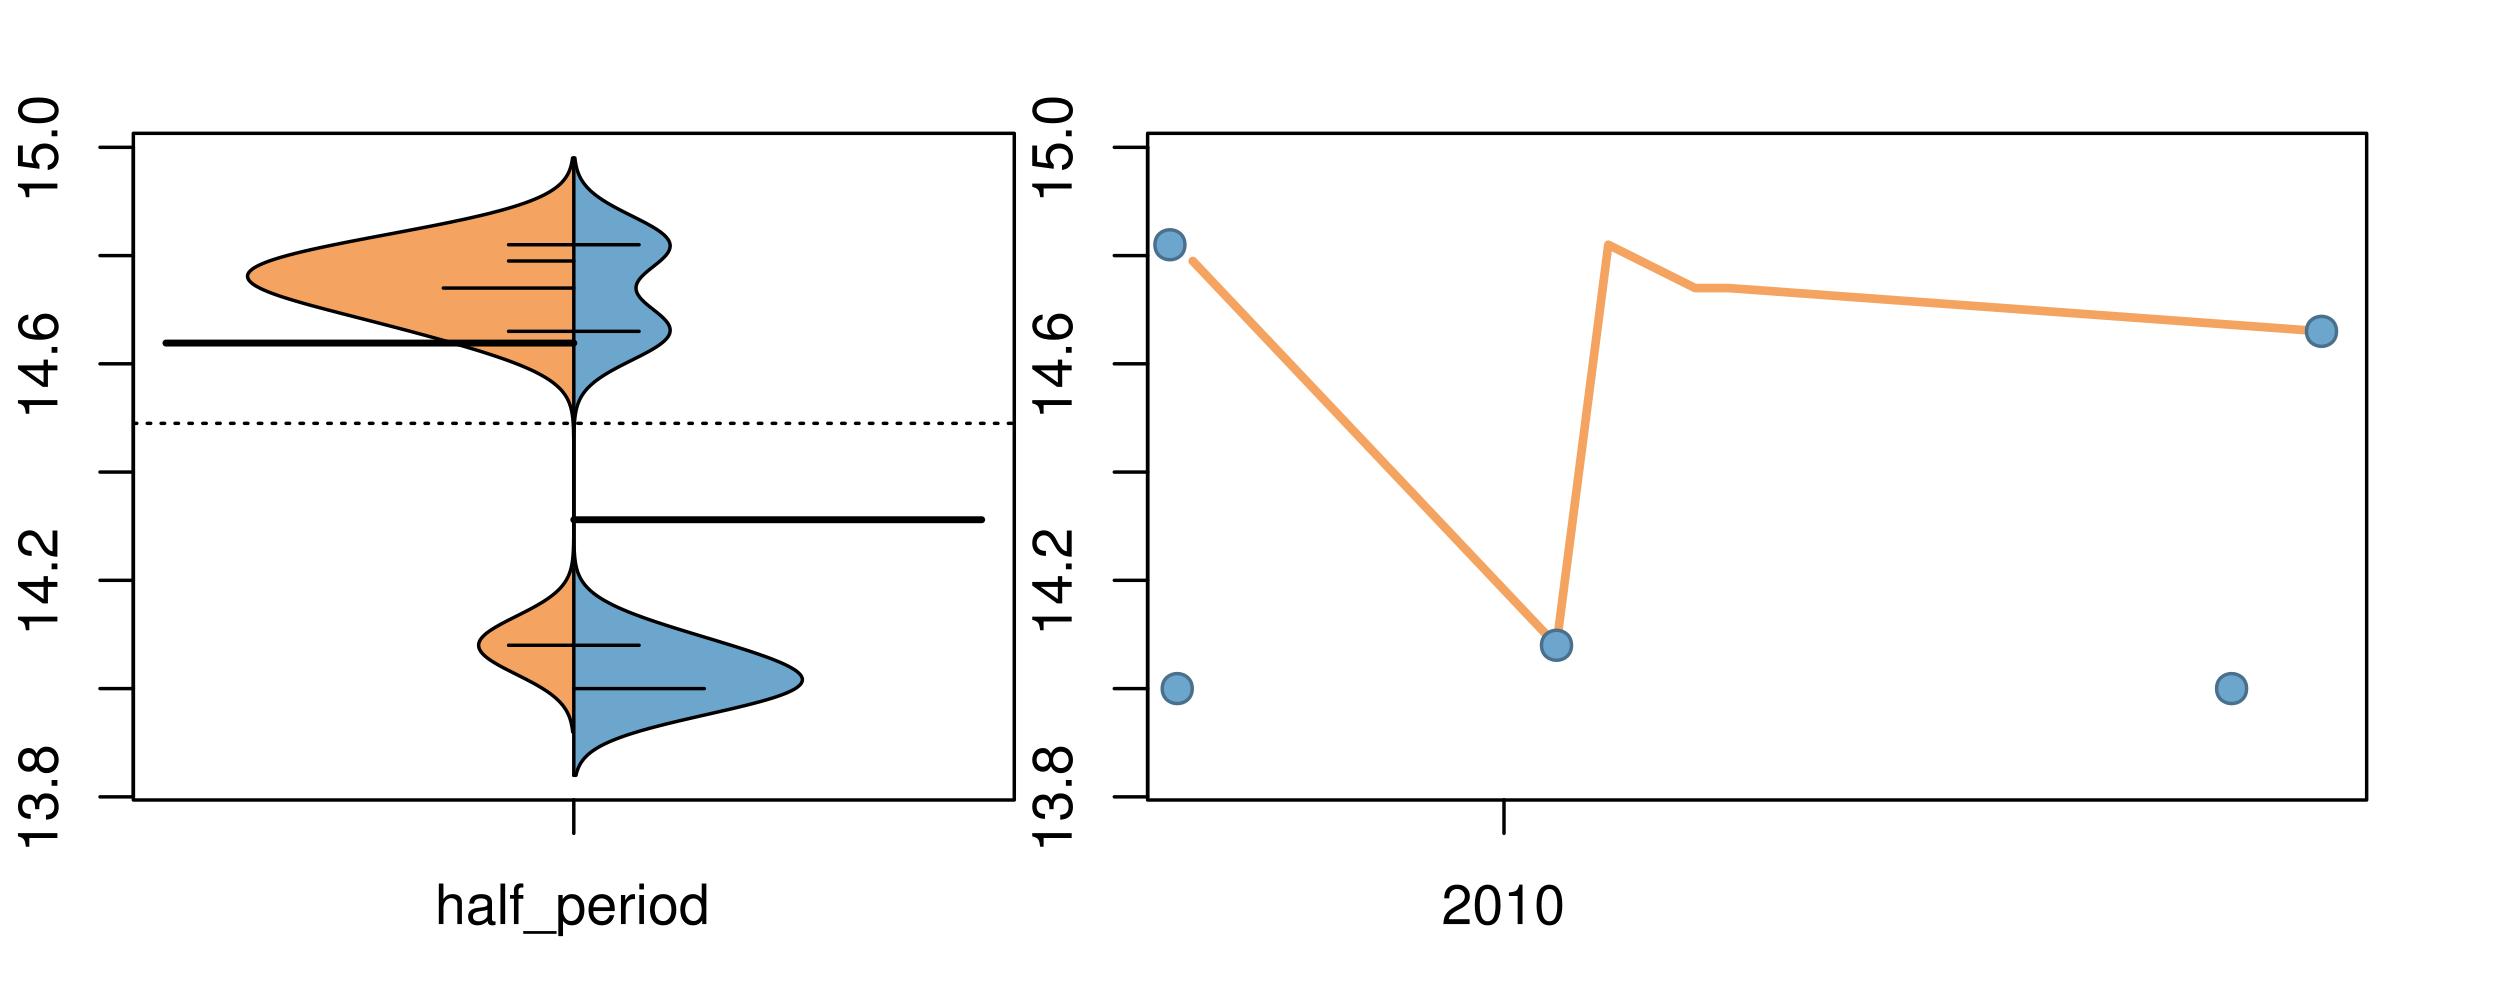 <?xml version="1.0" encoding="UTF-8"?>
<svg xmlns="http://www.w3.org/2000/svg" xmlns:xlink="http://www.w3.org/1999/xlink" width="540pt" height="216pt" viewBox="0 0 540 216" version="1.1">
<defs>
<g>
<symbol overflow="visible" id="glyph0-0">
<path style="stroke:none;" d="M -6.062 -3.109 L 0 -3.109 L 0 -4.156 L -8.516 -4.156 L -8.516 -3.469 C -7.203 -3.094 -7.016 -2.859 -6.812 -1.219 L -6.062 -1.219 Z M -6.062 -3.109 "/>
</symbol>
<symbol overflow="visible" id="glyph0-1">
<path style="stroke:none;" d="M -3.906 -2.656 L -3.906 -3.234 C -3.906 -4.391 -3.391 -4.984 -2.359 -4.984 C -1.297 -4.984 -0.656 -4.328 -0.656 -3.234 C -0.656 -2.078 -1.234 -1.516 -2.469 -1.438 L -2.469 -0.391 C -1.781 -0.438 -1.344 -0.547 -0.953 -0.75 C -0.141 -1.188 0.281 -2.031 0.281 -3.188 C 0.281 -4.938 -0.766 -6.078 -2.375 -6.078 C -3.453 -6.078 -4.062 -5.656 -4.406 -4.625 C -4.719 -5.422 -5.312 -5.812 -6.172 -5.812 C -7.625 -5.812 -8.516 -4.844 -8.516 -3.234 C -8.516 -1.516 -7.578 -0.594 -5.766 -0.562 L -5.766 -1.625 C -6.281 -1.625 -6.562 -1.688 -6.828 -1.812 C -7.297 -2.047 -7.578 -2.578 -7.578 -3.234 C -7.578 -4.172 -7.031 -4.734 -6.125 -4.734 C -5.531 -4.734 -5.172 -4.531 -4.984 -4.062 C -4.859 -3.766 -4.812 -3.391 -4.797 -2.656 Z M -3.906 -2.656 "/>
</symbol>
<symbol overflow="visible" id="glyph0-2">
<path style="stroke:none;" d="M -1.25 -2.297 L -1.25 -1.047 L 0 -1.047 L 0 -2.297 Z M -1.25 -2.297 "/>
</symbol>
<symbol overflow="visible" id="glyph0-3">
<path style="stroke:none;" d="M -4.469 -4.688 C -5 -5.562 -5.438 -5.859 -6.234 -5.859 C -7.578 -5.859 -8.516 -4.812 -8.516 -3.297 C -8.516 -1.797 -7.578 -0.75 -6.234 -0.75 C -5.453 -0.75 -5.016 -1.031 -4.469 -1.891 C -4.016 -0.922 -3.297 -0.438 -2.359 -0.438 C -0.797 -0.438 0.281 -1.625 0.281 -3.297 C 0.281 -4.984 -0.797 -6.156 -2.359 -6.156 C -3.297 -6.156 -4.016 -5.672 -4.469 -4.688 Z M -7.578 -3.297 C -7.578 -4.203 -7.047 -4.781 -6.219 -4.781 C -5.422 -4.781 -4.891 -4.188 -4.891 -3.297 C -4.891 -2.406 -5.422 -1.828 -6.234 -1.828 C -7.047 -1.828 -7.578 -2.406 -7.578 -3.297 Z M -4.016 -3.297 C -4.016 -4.359 -3.344 -5.078 -2.344 -5.078 C -1.328 -5.078 -0.656 -4.359 -0.656 -3.281 C -0.656 -2.25 -1.344 -1.531 -2.344 -1.531 C -3.344 -1.531 -4.016 -2.25 -4.016 -3.297 Z M -4.016 -3.297 "/>
</symbol>
<symbol overflow="visible" id="glyph0-4">
<path style="stroke:none;" d="M -2.047 -3.922 L 0 -3.922 L 0 -4.984 L -2.047 -4.984 L -2.047 -6.234 L -2.984 -6.234 L -2.984 -4.984 L -8.516 -4.984 L -8.516 -4.203 L -3.156 -0.344 L -2.047 -0.344 Z M -2.984 -3.922 L -2.984 -1.266 L -6.703 -3.922 Z M -2.984 -3.922 "/>
</symbol>
<symbol overflow="visible" id="glyph0-5">
<path style="stroke:none;" d="M -1.047 -6.078 L -1.047 -1.594 C -1.734 -1.703 -2.188 -2.094 -2.797 -3.125 L -3.438 -4.328 C -4.094 -5.516 -4.969 -6.125 -6.016 -6.125 C -6.719 -6.125 -7.375 -5.844 -7.844 -5.344 C -8.297 -4.844 -8.516 -4.219 -8.516 -3.406 C -8.516 -2.328 -8.125 -1.531 -7.406 -1.062 C -6.953 -0.75 -6.422 -0.625 -5.562 -0.594 L -5.562 -1.656 C -6.125 -1.688 -6.484 -1.766 -6.75 -1.906 C -7.266 -2.188 -7.578 -2.734 -7.578 -3.375 C -7.578 -4.328 -6.906 -5.047 -5.984 -5.047 C -5.312 -5.047 -4.734 -4.656 -4.312 -3.906 L -3.688 -2.797 C -2.672 -1.016 -1.875 -0.5 0 -0.406 L 0 -6.078 Z M -1.047 -6.078 "/>
</symbol>
<symbol overflow="visible" id="glyph0-6">
<path style="stroke:none;" d="M -6.281 -5.969 C -7.688 -5.766 -8.516 -4.859 -8.516 -3.562 C -8.516 -2.625 -8.047 -1.781 -7.297 -1.281 C -6.469 -0.75 -5.422 -0.516 -3.875 -0.516 C -2.453 -0.516 -1.531 -0.734 -0.781 -1.234 C -0.094 -1.688 0.281 -2.438 0.281 -3.375 C 0.281 -4.984 -0.922 -6.156 -2.594 -6.156 C -4.172 -6.156 -5.297 -5.078 -5.297 -3.547 C -5.297 -2.719 -4.969 -2.047 -4.344 -1.594 C -6.422 -1.609 -7.578 -2.281 -7.578 -3.484 C -7.578 -4.234 -7.109 -4.75 -6.281 -4.922 Z M -4.359 -3.422 C -4.359 -4.438 -3.641 -5.078 -2.516 -5.078 C -1.438 -5.078 -0.656 -4.359 -0.656 -3.391 C -0.656 -2.406 -1.469 -1.656 -2.562 -1.656 C -3.625 -1.656 -4.359 -2.375 -4.359 -3.422 Z M -4.359 -3.422 "/>
</symbol>
<symbol overflow="visible" id="glyph0-7">
<path style="stroke:none;" d="M -8.516 -5.719 L -8.516 -1.312 L -3.875 -0.688 L -3.875 -1.656 C -4.469 -2.141 -4.672 -2.562 -4.672 -3.219 C -4.672 -4.359 -3.891 -5.078 -2.625 -5.078 C -1.406 -5.078 -0.656 -4.375 -0.656 -3.219 C -0.656 -2.297 -1.125 -1.734 -2.094 -1.469 L -2.094 -0.422 C -1.391 -0.562 -1.062 -0.688 -0.75 -0.938 C -0.094 -1.422 0.281 -2.281 0.281 -3.234 C 0.281 -4.953 -0.969 -6.156 -2.766 -6.156 C -4.453 -6.156 -5.609 -5.047 -5.609 -3.406 C -5.609 -2.812 -5.453 -2.328 -5.094 -1.844 L -7.469 -2.172 L -7.469 -5.719 Z M -8.516 -5.719 "/>
</symbol>
<symbol overflow="visible" id="glyph0-8">
<path style="stroke:none;" d="M -8.516 -3.297 C -8.516 -2.516 -8.156 -1.781 -7.578 -1.344 C -6.828 -0.797 -5.688 -0.516 -4.109 -0.516 C -1.25 -0.516 0.281 -1.469 0.281 -3.297 C 0.281 -5.094 -1.25 -6.078 -4.047 -6.078 C -5.703 -6.078 -6.797 -5.812 -7.578 -5.25 C -8.172 -4.812 -8.516 -4.109 -8.516 -3.297 Z M -7.578 -3.297 C -7.578 -4.438 -6.422 -5 -4.141 -5 C -1.734 -5 -0.594 -4.453 -0.594 -3.281 C -0.594 -2.156 -1.781 -1.594 -4.109 -1.594 C -6.438 -1.594 -7.578 -2.156 -7.578 -3.297 Z M -7.578 -3.297 "/>
</symbol>
<symbol overflow="visible" id="glyph0-9">
<path style="stroke:none;" d="M -8.75 -5.938 L -8.75 -4.938 L -5.5 -4.938 C -6.125 -4.531 -6.469 -3.859 -6.469 -3.016 C -6.469 -1.375 -5.156 -0.312 -3.156 -0.312 C -1.031 -0.312 0.281 -1.359 0.281 -3.047 C 0.281 -3.906 -0.047 -4.516 -0.828 -5.047 L 0 -5.047 L 0 -5.938 Z M -5.531 -3.188 C -5.531 -4.266 -4.578 -4.938 -3.078 -4.938 C -1.625 -4.938 -0.656 -4.25 -0.656 -3.188 C -0.656 -2.094 -1.625 -1.359 -3.094 -1.359 C -4.562 -1.359 -5.531 -2.094 -5.531 -3.188 Z M -5.531 -3.188 "/>
</symbol>
<symbol overflow="visible" id="glyph0-10">
<path style="stroke:none;" d="M -6.281 -3.094 L -6.281 -2.047 L -7.266 -2.047 C -7.688 -2.047 -7.906 -2.297 -7.906 -2.75 C -7.906 -2.828 -7.906 -2.875 -7.891 -3.094 L -8.719 -3.094 C -8.766 -2.875 -8.781 -2.734 -8.781 -2.531 C -8.781 -1.609 -8.25 -1.062 -7.359 -1.062 L -6.281 -1.062 L -6.281 -0.219 L -5.469 -0.219 L -5.469 -1.062 L 0 -1.062 L 0 -2.047 L -5.469 -2.047 L -5.469 -3.094 Z M -6.281 -3.094 "/>
</symbol>
<symbol overflow="visible" id="glyph0-11">
<path style="stroke:none;" d="M 1.516 -6.938 L 1.516 0.266 L 2.109 0.266 L 2.109 -6.938 Z M 1.516 -6.938 "/>
</symbol>
<symbol overflow="visible" id="glyph0-12">
<path style="stroke:none;" d="M -6.469 -3.266 C -6.469 -1.5 -5.203 -0.438 -3.094 -0.438 C -0.984 -0.438 0.281 -1.484 0.281 -3.281 C 0.281 -5.047 -0.984 -6.125 -3.047 -6.125 C -5.219 -6.125 -6.469 -5.078 -6.469 -3.266 Z M -5.547 -3.281 C -5.547 -4.406 -4.625 -5.078 -3.062 -5.078 C -1.578 -5.078 -0.641 -4.375 -0.641 -3.281 C -0.641 -2.156 -1.578 -1.469 -3.094 -1.469 C -4.609 -1.469 -5.547 -2.156 -5.547 -3.281 Z M -5.547 -3.281 "/>
</symbol>
<symbol overflow="visible" id="glyph0-13">
<path style="stroke:none;" d="M -8.75 -1.828 L -8.75 -0.812 L 0 -0.812 L 0 -1.828 Z M -8.75 -1.828 "/>
</symbol>
<symbol overflow="visible" id="glyph0-14">
<path style="stroke:none;" d="M -1.938 -0.641 C -0.547 -0.844 0.281 -1.75 0.281 -3.047 C 0.281 -3.984 -0.188 -4.844 -0.938 -5.328 C -1.766 -5.875 -2.812 -6.109 -4.359 -6.109 C -5.781 -6.109 -6.703 -5.891 -7.453 -5.391 C -8.141 -4.922 -8.516 -4.172 -8.516 -3.234 C -8.516 -1.625 -7.312 -0.453 -5.641 -0.453 C -4.062 -0.453 -2.938 -1.531 -2.938 -3.078 C -2.938 -3.875 -3.234 -4.469 -3.891 -5.016 C -1.812 -5 -0.656 -4.328 -0.656 -3.125 C -0.656 -2.375 -1.125 -1.859 -1.938 -1.688 Z M -7.578 -3.234 C -7.578 -4.219 -6.766 -4.953 -5.656 -4.953 C -4.625 -4.953 -3.875 -4.219 -3.875 -3.188 C -3.875 -2.172 -4.578 -1.531 -5.719 -1.531 C -6.797 -1.531 -7.578 -2.25 -7.578 -3.234 Z M -7.578 -3.234 "/>
</symbol>
<symbol overflow="visible" id="glyph0-15">
<path style="stroke:none;" d="M 0 -3.422 L -6.281 -5.828 L -6.281 -4.703 L -1.188 -2.922 L -6.281 -1.25 L -6.281 -0.125 L 0 -2.328 Z M 0 -3.422 "/>
</symbol>
<symbol overflow="visible" id="glyph0-16">
<path style="stroke:none;" d="M -0.594 -6.422 C -0.562 -6.312 -0.562 -6.266 -0.562 -6.203 C -0.562 -5.859 -0.75 -5.656 -1.062 -5.656 L -4.75 -5.656 C -5.875 -5.656 -6.469 -4.844 -6.469 -3.297 C -6.469 -2.391 -6.203 -1.625 -5.734 -1.219 C -5.406 -0.922 -5.047 -0.797 -4.422 -0.781 L -4.422 -1.781 C -5.203 -1.875 -5.547 -2.328 -5.547 -3.266 C -5.547 -4.156 -5.203 -4.672 -4.609 -4.672 L -4.344 -4.672 C -3.922 -4.672 -3.75 -4.422 -3.641 -3.625 C -3.469 -2.203 -3.422 -1.984 -3.266 -1.609 C -2.969 -0.875 -2.406 -0.5 -1.578 -0.5 C -0.438 -0.5 0.281 -1.297 0.281 -2.562 C 0.281 -3.359 0 -4 -0.641 -4.703 C -0.016 -4.781 0.281 -5.094 0.281 -5.734 C 0.281 -5.938 0.25 -6.094 0.172 -6.422 Z M -1.984 -4.672 C -1.641 -4.672 -1.438 -4.578 -1.156 -4.266 C -0.797 -3.859 -0.594 -3.375 -0.594 -2.781 C -0.594 -2 -0.969 -1.547 -1.609 -1.547 C -2.266 -1.547 -2.609 -1.984 -2.766 -3.062 C -2.906 -4.109 -2.953 -4.328 -3.109 -4.672 Z M -1.984 -4.672 "/>
</symbol>
<symbol overflow="visible" id="glyph0-17">
<path style="stroke:none;" d="M 0 -5.781 L -6.281 -5.781 L -6.281 -4.781 L -2.719 -4.781 C -1.438 -4.781 -0.594 -4.109 -0.594 -3.078 C -0.594 -2.281 -1.078 -1.781 -1.844 -1.781 L -6.281 -1.781 L -6.281 -0.781 L -1.438 -0.781 C -0.391 -0.781 0.281 -1.562 0.281 -2.781 C 0.281 -3.703 -0.047 -4.297 -0.875 -4.891 L 0 -4.891 Z M 0 -5.781 "/>
</symbol>
<symbol overflow="visible" id="glyph0-18">
<path style="stroke:none;" d="M -2.812 -6.156 C -3.766 -6.156 -4.344 -6.078 -4.812 -5.906 C -5.844 -5.5 -6.469 -4.531 -6.469 -3.359 C -6.469 -1.609 -5.125 -0.484 -3.062 -0.484 C -1 -0.484 0.281 -1.578 0.281 -3.344 C 0.281 -4.781 -0.547 -5.766 -1.906 -6.031 L -1.906 -5.016 C -1.078 -4.734 -0.641 -4.172 -0.641 -3.375 C -0.641 -2.734 -0.938 -2.203 -1.469 -1.859 C -1.828 -1.625 -2.188 -1.531 -2.812 -1.531 Z M -3.625 -1.547 C -4.781 -1.625 -5.547 -2.344 -5.547 -3.344 C -5.547 -4.328 -4.734 -5.094 -3.703 -5.094 C -3.672 -5.094 -3.641 -5.094 -3.625 -5.078 Z M -3.625 -1.547 "/>
</symbol>
<symbol overflow="visible" id="glyph1-0">
<path style="stroke:none;" d="M 0.844 -8.75 L 0.844 0 L 1.844 0 L 1.844 -3.469 C 1.844 -4.75 2.516 -5.594 3.547 -5.594 C 3.859 -5.594 4.188 -5.484 4.422 -5.297 C 4.719 -5.094 4.844 -4.797 4.844 -4.359 L 4.844 0 L 5.828 0 L 5.828 -4.75 C 5.828 -5.812 5.078 -6.469 3.859 -6.469 C 2.969 -6.469 2.422 -6.188 1.844 -5.422 L 1.844 -8.75 Z M 0.844 -8.75 "/>
</symbol>
<symbol overflow="visible" id="glyph1-1">
<path style="stroke:none;" d="M 6.422 -0.594 C 6.312 -0.562 6.266 -0.562 6.203 -0.562 C 5.859 -0.562 5.656 -0.75 5.656 -1.062 L 5.656 -4.75 C 5.656 -5.875 4.844 -6.469 3.297 -6.469 C 2.391 -6.469 1.625 -6.203 1.219 -5.734 C 0.922 -5.406 0.797 -5.047 0.781 -4.422 L 1.781 -4.422 C 1.875 -5.203 2.328 -5.547 3.266 -5.547 C 4.156 -5.547 4.672 -5.203 4.672 -4.609 L 4.672 -4.344 C 4.672 -3.922 4.422 -3.75 3.625 -3.641 C 2.203 -3.469 1.984 -3.422 1.609 -3.266 C 0.875 -2.969 0.5 -2.406 0.5 -1.578 C 0.5 -0.438 1.297 0.281 2.562 0.281 C 3.359 0.281 4 0 4.703 -0.641 C 4.781 -0.016 5.094 0.281 5.734 0.281 C 5.938 0.281 6.094 0.25 6.422 0.172 Z M 4.672 -1.984 C 4.672 -1.641 4.578 -1.438 4.266 -1.156 C 3.859 -0.797 3.375 -0.594 2.781 -0.594 C 2 -0.594 1.547 -0.969 1.547 -1.609 C 1.547 -2.266 1.984 -2.609 3.062 -2.766 C 4.109 -2.906 4.328 -2.953 4.672 -3.109 Z M 4.672 -1.984 "/>
</symbol>
<symbol overflow="visible" id="glyph1-2">
<path style="stroke:none;" d="M 1.828 -8.75 L 0.812 -8.75 L 0.812 0 L 1.828 0 Z M 1.828 -8.75 "/>
</symbol>
<symbol overflow="visible" id="glyph1-3">
<path style="stroke:none;" d="M 3.094 -6.281 L 2.047 -6.281 L 2.047 -7.266 C 2.047 -7.688 2.297 -7.906 2.75 -7.906 C 2.828 -7.906 2.875 -7.906 3.094 -7.891 L 3.094 -8.719 C 2.875 -8.766 2.734 -8.781 2.531 -8.781 C 1.609 -8.781 1.062 -8.25 1.062 -7.359 L 1.062 -6.281 L 0.219 -6.281 L 0.219 -5.469 L 1.062 -5.469 L 1.062 0 L 2.047 0 L 2.047 -5.469 L 3.094 -5.469 Z M 3.094 -6.281 "/>
</symbol>
<symbol overflow="visible" id="glyph1-4">
<path style="stroke:none;" d="M 6.938 1.516 L -0.266 1.516 L -0.266 2.109 L 6.938 2.109 Z M 6.938 1.516 "/>
</symbol>
<symbol overflow="visible" id="glyph1-5">
<path style="stroke:none;" d="M 0.641 2.609 L 1.656 2.609 L 1.656 -0.656 C 2.188 -0.016 2.766 0.281 3.594 0.281 C 5.203 0.281 6.281 -1.031 6.281 -3.031 C 6.281 -5.141 5.25 -6.469 3.578 -6.469 C 2.719 -6.469 2.047 -6.078 1.578 -5.344 L 1.578 -6.281 L 0.641 -6.281 Z M 3.406 -5.531 C 4.516 -5.531 5.234 -4.562 5.234 -3.062 C 5.234 -1.625 4.5 -0.656 3.406 -0.656 C 2.359 -0.656 1.656 -1.625 1.656 -3.094 C 1.656 -4.578 2.359 -5.531 3.406 -5.531 Z M 3.406 -5.531 "/>
</symbol>
<symbol overflow="visible" id="glyph1-6">
<path style="stroke:none;" d="M 6.156 -2.812 C 6.156 -3.766 6.078 -4.344 5.906 -4.812 C 5.5 -5.844 4.531 -6.469 3.359 -6.469 C 1.609 -6.469 0.484 -5.125 0.484 -3.062 C 0.484 -1 1.578 0.281 3.344 0.281 C 4.781 0.281 5.766 -0.547 6.031 -1.906 L 5.016 -1.906 C 4.734 -1.078 4.172 -0.641 3.375 -0.641 C 2.734 -0.641 2.203 -0.938 1.859 -1.469 C 1.625 -1.828 1.531 -2.188 1.531 -2.812 Z M 1.547 -3.625 C 1.625 -4.781 2.344 -5.547 3.344 -5.547 C 4.328 -5.547 5.094 -4.734 5.094 -3.703 C 5.094 -3.672 5.094 -3.641 5.078 -3.625 Z M 1.547 -3.625 "/>
</symbol>
<symbol overflow="visible" id="glyph1-7">
<path style="stroke:none;" d="M 0.828 -6.281 L 0.828 0 L 1.844 0 L 1.844 -3.266 C 1.844 -4.156 2.062 -4.75 2.547 -5.094 C 2.859 -5.328 3.156 -5.406 3.859 -5.406 L 3.859 -6.438 C 3.688 -6.453 3.594 -6.469 3.469 -6.469 C 2.812 -6.469 2.328 -6.078 1.75 -5.141 L 1.75 -6.281 Z M 0.828 -6.281 "/>
</symbol>
<symbol overflow="visible" id="glyph1-8">
<path style="stroke:none;" d="M 1.797 -6.281 L 0.797 -6.281 L 0.797 0 L 1.797 0 Z M 1.797 -8.75 L 0.797 -8.75 L 0.797 -7.484 L 1.797 -7.484 Z M 1.797 -8.75 "/>
</symbol>
<symbol overflow="visible" id="glyph1-9">
<path style="stroke:none;" d="M 3.266 -6.469 C 1.5 -6.469 0.438 -5.203 0.438 -3.094 C 0.438 -0.984 1.484 0.281 3.281 0.281 C 5.047 0.281 6.125 -0.984 6.125 -3.047 C 6.125 -5.219 5.078 -6.469 3.266 -6.469 Z M 3.281 -5.547 C 4.406 -5.547 5.078 -4.625 5.078 -3.062 C 5.078 -1.578 4.375 -0.641 3.281 -0.641 C 2.156 -0.641 1.469 -1.578 1.469 -3.094 C 1.469 -4.609 2.156 -5.547 3.281 -5.547 Z M 3.281 -5.547 "/>
</symbol>
<symbol overflow="visible" id="glyph1-10">
<path style="stroke:none;" d="M 5.938 -8.75 L 4.938 -8.75 L 4.938 -5.5 C 4.531 -6.125 3.859 -6.469 3.016 -6.469 C 1.375 -6.469 0.312 -5.156 0.312 -3.156 C 0.312 -1.031 1.359 0.281 3.047 0.281 C 3.906 0.281 4.516 -0.047 5.047 -0.828 L 5.047 0 L 5.938 0 Z M 3.188 -5.531 C 4.266 -5.531 4.938 -4.578 4.938 -3.078 C 4.938 -1.625 4.25 -0.656 3.188 -0.656 C 2.094 -0.656 1.359 -1.625 1.359 -3.094 C 1.359 -4.562 2.094 -5.531 3.188 -5.531 Z M 3.188 -5.531 "/>
</symbol>
<symbol overflow="visible" id="glyph1-11">
<path style="stroke:none;" d="M 6.078 -1.047 L 1.594 -1.047 C 1.703 -1.734 2.094 -2.188 3.125 -2.797 L 4.328 -3.438 C 5.516 -4.094 6.125 -4.969 6.125 -6.016 C 6.125 -6.719 5.844 -7.375 5.344 -7.844 C 4.844 -8.297 4.219 -8.516 3.406 -8.516 C 2.328 -8.516 1.531 -8.125 1.062 -7.406 C 0.75 -6.953 0.625 -6.422 0.594 -5.562 L 1.656 -5.562 C 1.688 -6.125 1.766 -6.484 1.906 -6.75 C 2.188 -7.266 2.734 -7.578 3.375 -7.578 C 4.328 -7.578 5.047 -6.906 5.047 -5.984 C 5.047 -5.312 4.656 -4.734 3.906 -4.312 L 2.797 -3.688 C 1.016 -2.672 0.5 -1.875 0.406 0 L 6.078 0 Z M 6.078 -1.047 "/>
</symbol>
<symbol overflow="visible" id="glyph1-12">
<path style="stroke:none;" d="M 3.297 -8.516 C 2.516 -8.516 1.781 -8.156 1.344 -7.578 C 0.797 -6.828 0.516 -5.688 0.516 -4.109 C 0.516 -1.25 1.469 0.281 3.297 0.281 C 5.094 0.281 6.078 -1.25 6.078 -4.047 C 6.078 -5.703 5.812 -6.797 5.25 -7.578 C 4.812 -8.172 4.109 -8.516 3.297 -8.516 Z M 3.297 -7.578 C 4.438 -7.578 5 -6.422 5 -4.141 C 5 -1.734 4.453 -0.594 3.281 -0.594 C 2.156 -0.594 1.594 -1.781 1.594 -4.109 C 1.594 -6.438 2.156 -7.578 3.297 -7.578 Z M 3.297 -7.578 "/>
</symbol>
<symbol overflow="visible" id="glyph1-13">
<path style="stroke:none;" d="M 3.109 -6.062 L 3.109 0 L 4.156 0 L 4.156 -8.516 L 3.469 -8.516 C 3.094 -7.203 2.859 -7.016 1.219 -6.812 L 1.219 -6.062 Z M 3.109 -6.062 "/>
</symbol>
</g>
<clipPath id="clip1">
  <path d="M 28.801 28.801 L 220.086 28.801 L 220.086 173.801 L 28.801 173.801 Z M 28.801 28.801 "/>
</clipPath>
<clipPath id="clip2">
  <path d="M 247.887 28.801 L 512.199 28.801 L 512.199 173.801 L 247.887 173.801 Z M 247.887 28.801 "/>
</clipPath>
<clipPath id="clip3">
  <path d="M 233.484 14.398 L 526.598 14.398 L 526.598 188.199 L 233.484 188.199 Z M 233.484 14.398 "/>
</clipPath>
<clipPath id="clip4">
  <path d="M 247.887 28.801 L 512.199 28.801 L 512.199 173.801 L 247.887 173.801 Z M 247.887 28.801 "/>
</clipPath>
</defs>
<g id="surface166">
<path style="fill:none;stroke-width:0.75;stroke-linecap:round;stroke-linejoin:round;stroke:rgb(0%,0%,0%);stroke-opacity:1;stroke-miterlimit:10;" d="M 28.801 172.801 L 219.086 172.801 L 219.086 28.801 L 28.801 28.801 L 28.801 172.801 "/>
<path style="fill:none;stroke-width:0.75;stroke-linecap:round;stroke-linejoin:round;stroke:rgb(0%,0%,0%);stroke-opacity:1;stroke-miterlimit:10;" d="M 28.801 172.117 L 28.801 31.82 "/>
<path style="fill:none;stroke-width:0.75;stroke-linecap:round;stroke-linejoin:round;stroke:rgb(0%,0%,0%);stroke-opacity:1;stroke-miterlimit:10;" d="M 28.801 172.117 L 21.602 172.117 "/>
<path style="fill:none;stroke-width:0.75;stroke-linecap:round;stroke-linejoin:round;stroke:rgb(0%,0%,0%);stroke-opacity:1;stroke-miterlimit:10;" d="M 28.801 148.734 L 21.602 148.734 "/>
<path style="fill:none;stroke-width:0.75;stroke-linecap:round;stroke-linejoin:round;stroke:rgb(0%,0%,0%);stroke-opacity:1;stroke-miterlimit:10;" d="M 28.801 125.352 L 21.602 125.352 "/>
<path style="fill:none;stroke-width:0.75;stroke-linecap:round;stroke-linejoin:round;stroke:rgb(0%,0%,0%);stroke-opacity:1;stroke-miterlimit:10;" d="M 28.801 101.969 L 21.602 101.969 "/>
<path style="fill:none;stroke-width:0.75;stroke-linecap:round;stroke-linejoin:round;stroke:rgb(0%,0%,0%);stroke-opacity:1;stroke-miterlimit:10;" d="M 28.801 78.586 L 21.602 78.586 "/>
<path style="fill:none;stroke-width:0.75;stroke-linecap:round;stroke-linejoin:round;stroke:rgb(0%,0%,0%);stroke-opacity:1;stroke-miterlimit:10;" d="M 28.801 55.203 L 21.602 55.203 "/>
<path style="fill:none;stroke-width:0.75;stroke-linecap:round;stroke-linejoin:round;stroke:rgb(0%,0%,0%);stroke-opacity:1;stroke-miterlimit:10;" d="M 28.801 31.82 L 21.602 31.82 "/>
<g style="fill:rgb(0%,0%,0%);fill-opacity:1;">
  <use xlink:href="#glyph0-0" x="12.396" y="184.117"/>
  <use xlink:href="#glyph0-1" x="12.396" y="177.445"/>
  <use xlink:href="#glyph0-2" x="12.396" y="170.773"/>
  <use xlink:href="#glyph0-3" x="12.396" y="167.438"/>
</g>
<g style="fill:rgb(0%,0%,0%);fill-opacity:1;">
  <use xlink:href="#glyph0-0" x="12.396" y="137.352"/>
  <use xlink:href="#glyph0-4" x="12.396" y="130.68"/>
  <use xlink:href="#glyph0-2" x="12.396" y="124.008"/>
  <use xlink:href="#glyph0-5" x="12.396" y="120.672"/>
</g>
<g style="fill:rgb(0%,0%,0%);fill-opacity:1;">
  <use xlink:href="#glyph0-0" x="12.396" y="90.586"/>
  <use xlink:href="#glyph0-4" x="12.396" y="83.914"/>
  <use xlink:href="#glyph0-2" x="12.396" y="77.242"/>
  <use xlink:href="#glyph0-6" x="12.396" y="73.906"/>
</g>
<g style="fill:rgb(0%,0%,0%);fill-opacity:1;">
  <use xlink:href="#glyph0-0" x="12.396" y="43.82"/>
  <use xlink:href="#glyph0-7" x="12.396" y="37.148"/>
  <use xlink:href="#glyph0-2" x="12.396" y="30.477"/>
  <use xlink:href="#glyph0-8" x="12.396" y="27.141"/>
</g>
<path style="fill:none;stroke-width:0.75;stroke-linecap:round;stroke-linejoin:round;stroke:rgb(0%,0%,0%);stroke-opacity:1;stroke-miterlimit:10;" d="M 123.941 172.801 L 123.941 172.801 "/>
<path style="fill:none;stroke-width:0.75;stroke-linecap:round;stroke-linejoin:round;stroke:rgb(0%,0%,0%);stroke-opacity:1;stroke-miterlimit:10;" d="M 123.941 172.801 L 123.941 180 "/>
<g style="fill:rgb(0%,0%,0%);fill-opacity:1;">
  <use xlink:href="#glyph1-0" x="93.941" y="199.596"/>
  <use xlink:href="#glyph1-1" x="100.613" y="199.596"/>
  <use xlink:href="#glyph1-2" x="107.285" y="199.596"/>
  <use xlink:href="#glyph1-3" x="109.949" y="199.596"/>
  <use xlink:href="#glyph1-4" x="113.285" y="199.596"/>
  <use xlink:href="#glyph1-5" x="119.957" y="199.596"/>
  <use xlink:href="#glyph1-6" x="126.629" y="199.596"/>
  <use xlink:href="#glyph1-7" x="133.301" y="199.596"/>
  <use xlink:href="#glyph1-8" x="137.297" y="199.596"/>
  <use xlink:href="#glyph1-9" x="139.961" y="199.596"/>
  <use xlink:href="#glyph1-10" x="146.633" y="199.596"/>
</g>
<g clip-path="url(#clip1)" clip-rule="nonzero">
<path style="fill:none;stroke-width:0.75;stroke-linecap:round;stroke-linejoin:round;stroke:rgb(0%,0%,0%);stroke-opacity:1;stroke-dasharray:0.75,2.25;stroke-miterlimit:10;" d="M 28.801 91.445 L 219.086 91.445 "/>
<path style=" stroke:none;fill-rule:nonzero;fill:rgb(95.686%,64.314%,37.647%);fill-opacity:1;" d="M 123.941 34.133 L 123.672 34.133 L 123.641 34.375 L 123.602 34.617 L 123.559 34.859 L 123.512 35.105 L 123.461 35.348 L 123.402 35.59 L 123.34 35.832 L 123.273 36.074 L 123.195 36.316 L 123.109 36.559 L 123.02 36.801 L 122.918 37.043 L 122.809 37.289 L 122.688 37.531 L 122.559 37.773 L 122.418 38.016 L 122.262 38.258 L 122.094 38.5 L 121.918 38.742 L 121.719 38.984 L 121.508 39.227 L 121.281 39.473 L 121.035 39.715 L 120.77 39.957 L 120.492 40.199 L 120.191 40.441 L 119.863 40.684 L 119.52 40.926 L 119.156 41.168 L 118.762 41.41 L 118.344 41.656 L 117.906 41.898 L 117.441 42.141 L 116.945 42.383 L 116.422 42.625 L 115.879 42.867 L 115.297 43.109 L 114.688 43.352 L 114.051 43.594 L 113.387 43.84 L 112.684 44.082 L 111.953 44.324 L 111.199 44.566 L 110.402 44.809 L 109.578 45.051 L 108.727 45.293 L 107.844 45.535 L 106.922 45.777 L 105.98 46.023 L 105.012 46.266 L 104 46.508 L 102.969 46.75 L 101.914 46.992 L 100.828 47.234 L 99.715 47.477 L 98.582 47.719 L 97.43 47.961 L 96.25 48.207 L 95.051 48.449 L 93.84 48.691 L 92.609 48.934 L 91.359 49.176 L 90.105 49.418 L 88.84 49.66 L 87.562 49.902 L 86.277 50.145 L 84.992 50.391 L 82.414 50.875 L 81.129 51.117 L 79.848 51.359 L 78.574 51.602 L 77.312 51.844 L 76.059 52.086 L 74.82 52.328 L 73.598 52.574 L 72.395 52.816 L 71.207 53.059 L 70.051 53.301 L 68.918 53.543 L 67.805 53.785 L 66.73 54.027 L 65.684 54.27 L 64.668 54.512 L 63.684 54.758 L 62.75 55 L 61.844 55.242 L 60.977 55.484 L 60.156 55.727 L 59.379 55.969 L 58.641 56.211 L 57.945 56.453 L 57.309 56.699 L 56.715 56.941 L 56.156 57.184 L 55.664 57.426 L 55.219 57.668 L 54.816 57.91 L 54.465 58.152 L 54.176 58.395 L 53.934 58.637 L 53.73 58.883 L 53.594 59.125 L 53.508 59.367 L 53.465 59.609 L 53.473 59.852 L 53.543 60.094 L 53.652 60.336 L 53.809 60.578 L 54.02 60.82 L 54.277 61.066 L 54.574 61.309 L 54.918 61.551 L 55.312 61.793 L 55.742 62.035 L 56.207 62.277 L 56.723 62.52 L 57.273 62.762 L 57.852 63.004 L 58.469 63.25 L 59.125 63.492 L 59.805 63.734 L 60.508 63.977 L 61.25 64.219 L 62.012 64.461 L 62.793 64.703 L 63.602 64.945 L 64.43 65.188 L 65.273 65.434 L 66.129 65.676 L 67.008 65.918 L 67.895 66.16 L 68.793 66.402 L 69.703 66.645 L 70.621 66.887 L 71.547 67.129 L 72.477 67.371 L 73.414 67.617 L 74.352 67.859 L 75.293 68.102 L 77.184 68.586 L 78.125 68.828 L 79.07 69.07 L 80.953 69.555 L 81.891 69.801 L 83.758 70.285 L 84.688 70.527 L 85.613 70.77 L 87.449 71.254 L 88.363 71.496 L 89.27 71.738 L 90.172 71.984 L 91.961 72.469 L 93.727 72.953 L 94.602 73.195 L 95.469 73.438 L 96.328 73.68 L 97.184 73.922 L 98.031 74.168 L 98.867 74.41 L 99.699 74.652 L 100.523 74.895 L 101.336 75.137 L 102.137 75.379 L 102.93 75.621 L 103.715 75.863 L 104.484 76.105 L 105.242 76.352 L 105.992 76.594 L 106.727 76.836 L 107.449 77.078 L 108.156 77.32 L 108.852 77.562 L 109.527 77.805 L 110.188 78.047 L 110.84 78.289 L 111.469 78.535 L 112.078 78.777 L 112.68 79.02 L 113.262 79.262 L 113.816 79.504 L 114.363 79.746 L 114.891 79.988 L 115.395 80.23 L 115.883 80.473 L 116.355 80.719 L 116.809 80.961 L 117.242 81.203 L 117.656 81.445 L 118.059 81.688 L 118.438 81.93 L 118.797 82.172 L 119.141 82.414 L 119.473 82.656 L 119.781 82.902 L 120.074 83.145 L 120.355 83.387 L 120.617 83.629 L 120.863 83.871 L 121.102 84.113 L 121.32 84.355 L 121.523 84.598 L 121.719 84.84 L 121.898 85.086 L 122.066 85.328 L 122.223 85.57 L 122.371 85.812 L 122.508 86.055 L 122.633 86.297 L 122.75 86.539 L 122.859 86.781 L 122.957 87.023 L 123.047 87.27 L 123.133 87.512 L 123.211 87.754 L 123.281 87.996 L 123.406 88.48 L 123.461 88.723 L 123.555 89.207 L 123.594 89.453 L 123.633 89.695 L 123.695 90.18 L 123.723 90.422 L 123.77 90.906 L 123.789 91.148 L 123.805 91.391 L 123.824 91.637 L 123.871 92.605 L 123.902 93.574 L 123.906 93.82 L 123.926 95.031 L 123.926 95.273 L 123.93 95.516 L 123.93 95.758 L 123.934 96.004 L 123.934 96.488 L 123.938 96.73 L 123.938 97.457 L 123.941 97.699 L 123.941 113.227 L 123.938 113.473 L 123.938 114.441 L 123.934 114.684 L 123.934 114.926 L 123.93 115.168 L 123.93 115.41 L 123.926 115.656 L 123.926 115.898 L 123.902 117.352 L 123.895 117.594 L 123.887 117.84 L 123.863 118.566 L 123.84 119.051 L 123.793 119.777 L 123.773 120.023 L 123.727 120.508 L 123.699 120.75 L 123.637 121.234 L 123.602 121.477 L 123.562 121.719 L 123.516 121.961 L 123.469 122.207 L 123.418 122.449 L 123.359 122.691 L 123.297 122.934 L 123.227 123.176 L 123.152 123.418 L 123.07 123.66 L 122.98 123.902 L 122.887 124.145 L 122.781 124.391 L 122.668 124.633 L 122.547 124.875 L 122.418 125.117 L 122.277 125.359 L 122.129 125.602 L 121.969 125.844 L 121.793 126.086 L 121.613 126.328 L 121.418 126.574 L 121.211 126.816 L 120.992 127.059 L 120.762 127.301 L 120.516 127.543 L 120.254 127.785 L 119.984 128.027 L 119.699 128.27 L 119.398 128.512 L 119.086 128.758 L 118.762 129 L 118.418 129.242 L 118.062 129.484 L 117.699 129.727 L 117.32 129.969 L 116.922 130.211 L 116.52 130.453 L 116.102 130.699 L 115.676 130.941 L 115.234 131.184 L 114.789 131.426 L 114.336 131.668 L 113.871 131.91 L 112.926 132.395 L 112.445 132.637 L 111.965 132.883 L 110.996 133.367 L 110.035 133.852 L 109.559 134.094 L 109.094 134.336 L 108.633 134.578 L 108.18 134.82 L 107.742 135.066 L 107.316 135.309 L 106.902 135.551 L 106.504 135.793 L 106.125 136.035 L 105.766 136.277 L 105.426 136.52 L 105.105 136.762 L 104.816 137.004 L 104.547 137.25 L 104.297 137.492 L 104.086 137.734 L 103.898 137.977 L 103.734 138.219 L 103.602 138.461 L 103.508 138.703 L 103.434 138.945 L 103.391 139.188 L 103.387 139.434 L 103.41 139.676 L 103.457 139.918 L 103.539 140.16 L 103.66 140.402 L 103.801 140.645 L 103.969 140.887 L 104.172 141.129 L 104.402 141.371 L 104.652 141.617 L 104.934 141.859 L 105.238 142.102 L 105.566 142.344 L 105.91 142.586 L 106.281 142.828 L 106.668 143.07 L 107.07 143.312 L 107.488 143.555 L 107.926 143.801 L 108.367 144.043 L 108.82 144.285 L 109.758 144.77 L 110.234 145.012 L 110.715 145.254 L 111.684 145.738 L 112.164 145.984 L 113.125 146.469 L 113.598 146.711 L 114.062 146.953 L 114.523 147.195 L 114.977 147.438 L 115.422 147.68 L 115.855 147.922 L 116.277 148.168 L 116.691 148.41 L 117.09 148.652 L 117.477 148.895 L 117.852 149.137 L 118.215 149.379 L 118.562 149.621 L 118.898 149.863 L 119.219 150.105 L 119.527 150.352 L 119.82 150.594 L 120.102 150.836 L 120.367 151.078 L 120.617 151.32 L 120.859 151.562 L 121.086 151.805 L 121.301 152.047 L 121.5 152.289 L 121.691 152.535 L 121.871 152.777 L 122.035 153.02 L 122.191 153.262 L 122.34 153.504 L 122.473 153.746 L 122.598 153.988 L 122.715 154.23 L 122.824 154.473 L 122.926 154.719 L 123.02 154.961 L 123.105 155.203 L 123.184 155.445 L 123.324 155.93 L 123.383 156.172 L 123.438 156.414 L 123.488 156.656 L 123.535 156.902 L 123.578 157.145 L 123.617 157.387 L 123.652 157.629 L 123.684 157.871 L 123.711 158.113 L 123.941 158.113 Z M 123.941 34.133 "/>
<path style="fill:none;stroke-width:0.75;stroke-linecap:round;stroke-linejoin:round;stroke:rgb(0%,0%,0%);stroke-opacity:1;stroke-miterlimit:10;" d="M 123.941 34.133 L 123.672 34.133 L 123.641 34.375 L 123.602 34.617 L 123.559 34.859 L 123.512 35.105 L 123.461 35.348 L 123.402 35.59 L 123.34 35.832 L 123.273 36.074 L 123.195 36.316 L 123.109 36.559 L 123.02 36.801 L 122.918 37.043 L 122.809 37.289 L 122.688 37.531 L 122.559 37.773 L 122.418 38.016 L 122.262 38.258 L 122.094 38.5 L 121.918 38.742 L 121.719 38.984 L 121.508 39.227 L 121.281 39.473 L 121.035 39.715 L 120.77 39.957 L 120.492 40.199 L 120.191 40.441 L 119.863 40.684 L 119.52 40.926 L 119.156 41.168 L 118.762 41.41 L 118.344 41.656 L 117.906 41.898 L 117.441 42.141 L 116.945 42.383 L 116.422 42.625 L 115.879 42.867 L 115.297 43.109 L 114.688 43.352 L 114.051 43.594 L 113.387 43.84 L 112.684 44.082 L 111.953 44.324 L 111.199 44.566 L 110.402 44.809 L 109.578 45.051 L 108.727 45.293 L 107.844 45.535 L 106.922 45.777 L 105.98 46.023 L 105.012 46.266 L 104 46.508 L 102.969 46.75 L 101.914 46.992 L 100.828 47.234 L 99.715 47.477 L 98.582 47.719 L 97.43 47.961 L 96.25 48.207 L 95.051 48.449 L 93.84 48.691 L 92.609 48.934 L 91.359 49.176 L 90.105 49.418 L 88.84 49.66 L 87.562 49.902 L 86.277 50.145 L 84.992 50.391 L 82.414 50.875 L 81.129 51.117 L 79.848 51.359 L 78.574 51.602 L 77.312 51.844 L 76.059 52.086 L 74.82 52.328 L 73.598 52.574 L 72.395 52.816 L 71.207 53.059 L 70.051 53.301 L 68.918 53.543 L 67.805 53.785 L 66.73 54.027 L 65.684 54.27 L 64.668 54.512 L 63.684 54.758 L 62.75 55 L 61.844 55.242 L 60.977 55.484 L 60.156 55.727 L 59.379 55.969 L 58.641 56.211 L 57.945 56.453 L 57.309 56.699 L 56.715 56.941 L 56.156 57.184 L 55.664 57.426 L 55.219 57.668 L 54.816 57.91 L 54.465 58.152 L 54.176 58.395 L 53.934 58.637 L 53.73 58.883 L 53.594 59.125 L 53.508 59.367 L 53.465 59.609 L 53.473 59.852 L 53.543 60.094 L 53.652 60.336 L 53.809 60.578 L 54.02 60.82 L 54.277 61.066 L 54.574 61.309 L 54.918 61.551 L 55.312 61.793 L 55.742 62.035 L 56.207 62.277 L 56.723 62.52 L 57.273 62.762 L 57.852 63.004 L 58.469 63.25 L 59.125 63.492 L 59.805 63.734 L 60.508 63.977 L 61.25 64.219 L 62.012 64.461 L 62.793 64.703 L 63.602 64.945 L 64.43 65.188 L 65.273 65.434 L 66.129 65.676 L 67.008 65.918 L 67.895 66.16 L 68.793 66.402 L 69.703 66.645 L 70.621 66.887 L 71.547 67.129 L 72.477 67.371 L 73.414 67.617 L 74.352 67.859 L 75.293 68.102 L 77.184 68.586 L 78.125 68.828 L 79.07 69.07 L 80.953 69.555 L 81.891 69.801 L 83.758 70.285 L 84.688 70.527 L 85.613 70.77 L 87.449 71.254 L 88.363 71.496 L 89.27 71.738 L 90.172 71.984 L 91.961 72.469 L 93.727 72.953 L 94.602 73.195 L 95.469 73.438 L 96.328 73.68 L 97.184 73.922 L 98.031 74.168 L 98.867 74.41 L 99.699 74.652 L 100.523 74.895 L 101.336 75.137 L 102.137 75.379 L 102.93 75.621 L 103.715 75.863 L 104.484 76.105 L 105.242 76.352 L 105.992 76.594 L 106.727 76.836 L 107.449 77.078 L 108.156 77.32 L 108.852 77.562 L 109.527 77.805 L 110.188 78.047 L 110.84 78.289 L 111.469 78.535 L 112.078 78.777 L 112.68 79.02 L 113.262 79.262 L 113.816 79.504 L 114.363 79.746 L 114.891 79.988 L 115.395 80.23 L 115.883 80.473 L 116.355 80.719 L 116.809 80.961 L 117.242 81.203 L 117.656 81.445 L 118.059 81.688 L 118.438 81.93 L 118.797 82.172 L 119.141 82.414 L 119.473 82.656 L 119.781 82.902 L 120.074 83.145 L 120.355 83.387 L 120.617 83.629 L 120.863 83.871 L 121.102 84.113 L 121.32 84.355 L 121.523 84.598 L 121.719 84.84 L 121.898 85.086 L 122.066 85.328 L 122.223 85.57 L 122.371 85.812 L 122.508 86.055 L 122.633 86.297 L 122.75 86.539 L 122.859 86.781 L 122.957 87.023 L 123.047 87.27 L 123.133 87.512 L 123.211 87.754 L 123.281 87.996 L 123.406 88.48 L 123.461 88.723 L 123.555 89.207 L 123.594 89.453 L 123.633 89.695 L 123.695 90.18 L 123.723 90.422 L 123.77 90.906 L 123.789 91.148 L 123.805 91.391 L 123.824 91.637 L 123.871 92.605 L 123.902 93.574 L 123.906 93.82 L 123.926 95.031 L 123.926 95.273 L 123.93 95.516 L 123.93 95.758 L 123.934 96.004 L 123.934 96.488 L 123.938 96.73 L 123.938 97.457 L 123.941 97.699 L 123.941 113.227 L 123.938 113.473 L 123.938 114.441 L 123.934 114.684 L 123.934 114.926 L 123.93 115.168 L 123.93 115.41 L 123.926 115.656 L 123.926 115.898 L 123.902 117.352 L 123.895 117.594 L 123.887 117.84 L 123.863 118.566 L 123.84 119.051 L 123.793 119.777 L 123.773 120.023 L 123.727 120.508 L 123.699 120.75 L 123.637 121.234 L 123.602 121.477 L 123.562 121.719 L 123.516 121.961 L 123.469 122.207 L 123.418 122.449 L 123.359 122.691 L 123.297 122.934 L 123.227 123.176 L 123.152 123.418 L 123.07 123.66 L 122.98 123.902 L 122.887 124.145 L 122.781 124.391 L 122.668 124.633 L 122.547 124.875 L 122.418 125.117 L 122.277 125.359 L 122.129 125.602 L 121.969 125.844 L 121.793 126.086 L 121.613 126.328 L 121.418 126.574 L 121.211 126.816 L 120.992 127.059 L 120.762 127.301 L 120.516 127.543 L 120.254 127.785 L 119.984 128.027 L 119.699 128.27 L 119.398 128.512 L 119.086 128.758 L 118.762 129 L 118.418 129.242 L 118.062 129.484 L 117.699 129.727 L 117.32 129.969 L 116.922 130.211 L 116.52 130.453 L 116.102 130.699 L 115.676 130.941 L 115.234 131.184 L 114.789 131.426 L 114.336 131.668 L 113.871 131.91 L 112.926 132.395 L 112.445 132.637 L 111.965 132.883 L 110.996 133.367 L 110.035 133.852 L 109.559 134.094 L 109.094 134.336 L 108.633 134.578 L 108.18 134.82 L 107.742 135.066 L 107.316 135.309 L 106.902 135.551 L 106.504 135.793 L 106.125 136.035 L 105.766 136.277 L 105.426 136.52 L 105.105 136.762 L 104.816 137.004 L 104.547 137.25 L 104.297 137.492 L 104.086 137.734 L 103.898 137.977 L 103.734 138.219 L 103.602 138.461 L 103.508 138.703 L 103.434 138.945 L 103.391 139.188 L 103.387 139.434 L 103.41 139.676 L 103.457 139.918 L 103.539 140.16 L 103.66 140.402 L 103.801 140.645 L 103.969 140.887 L 104.172 141.129 L 104.402 141.371 L 104.652 141.617 L 104.934 141.859 L 105.238 142.102 L 105.566 142.344 L 105.91 142.586 L 106.281 142.828 L 106.668 143.07 L 107.07 143.312 L 107.488 143.555 L 107.926 143.801 L 108.367 144.043 L 108.82 144.285 L 109.758 144.77 L 110.234 145.012 L 110.715 145.254 L 111.684 145.738 L 112.164 145.984 L 113.125 146.469 L 113.598 146.711 L 114.062 146.953 L 114.523 147.195 L 114.977 147.438 L 115.422 147.68 L 115.855 147.922 L 116.277 148.168 L 116.691 148.41 L 117.09 148.652 L 117.477 148.895 L 117.852 149.137 L 118.215 149.379 L 118.562 149.621 L 118.898 149.863 L 119.219 150.105 L 119.527 150.352 L 119.82 150.594 L 120.102 150.836 L 120.367 151.078 L 120.617 151.32 L 120.859 151.562 L 121.086 151.805 L 121.301 152.047 L 121.5 152.289 L 121.691 152.535 L 121.871 152.777 L 122.035 153.02 L 122.191 153.262 L 122.34 153.504 L 122.473 153.746 L 122.598 153.988 L 122.715 154.23 L 122.824 154.473 L 122.926 154.719 L 123.02 154.961 L 123.105 155.203 L 123.184 155.445 L 123.324 155.93 L 123.383 156.172 L 123.438 156.414 L 123.488 156.656 L 123.535 156.902 L 123.578 157.145 L 123.617 157.387 L 123.652 157.629 L 123.684 157.871 L 123.711 158.113 L 123.941 158.113 "/>
<path style=" stroke:none;fill-rule:nonzero;fill:rgb(42.353%,65.098%,80.392%);fill-opacity:1;" d="M 123.941 167.465 L 124.406 167.465 L 124.469 167.207 L 124.535 166.945 L 124.613 166.684 L 124.699 166.422 L 124.793 166.16 L 124.895 165.902 L 125.012 165.641 L 125.137 165.379 L 125.277 165.117 L 125.426 164.855 L 125.598 164.598 L 125.781 164.336 L 125.98 164.074 L 126.199 163.812 L 126.438 163.555 L 126.695 163.293 L 126.969 163.031 L 127.273 162.77 L 127.602 162.508 L 127.949 162.25 L 128.324 161.988 L 128.73 161.727 L 129.16 161.465 L 129.617 161.203 L 130.109 160.945 L 130.633 160.684 L 131.188 160.422 L 131.766 160.16 L 132.391 159.898 L 133.043 159.641 L 133.727 159.379 L 134.441 159.117 L 135.199 158.855 L 135.988 158.594 L 136.805 158.336 L 137.66 158.074 L 138.547 157.812 L 139.465 157.551 L 140.406 157.289 L 141.387 157.031 L 142.391 156.77 L 143.414 156.508 L 144.465 156.246 L 145.543 155.984 L 146.633 155.727 L 147.738 155.465 L 148.863 155.203 L 149.996 154.941 L 151.137 154.68 L 152.281 154.422 L 154.57 153.898 L 155.711 153.637 L 156.84 153.375 L 157.957 153.117 L 159.055 152.855 L 160.141 152.594 L 161.195 152.332 L 162.227 152.07 L 163.227 151.812 L 164.199 151.551 L 165.125 151.289 L 166.016 151.027 L 166.867 150.766 L 167.676 150.508 L 168.426 150.246 L 169.133 149.984 L 169.793 149.723 L 170.395 149.461 L 170.938 149.203 L 171.434 148.941 L 171.879 148.68 L 172.246 148.418 L 172.566 148.156 L 172.836 147.898 L 173.043 147.637 L 173.184 147.375 L 173.277 147.113 L 173.32 146.852 L 173.301 146.594 L 173.223 146.332 L 173.102 146.07 L 172.934 145.809 L 172.703 145.551 L 172.43 145.289 L 172.117 145.027 L 171.762 144.766 L 171.355 144.504 L 170.918 144.246 L 170.445 143.984 L 169.93 143.723 L 169.383 143.461 L 168.805 143.199 L 168.207 142.941 L 167.566 142.68 L 166.91 142.418 L 166.23 142.156 L 165.527 141.895 L 164.801 141.637 L 164.059 141.375 L 163.301 141.113 L 162.527 140.852 L 161.738 140.59 L 160.941 140.332 L 160.129 140.07 L 159.309 139.809 L 158.477 139.547 L 157.641 139.285 L 156.797 139.027 L 155.094 138.504 L 153.375 137.98 L 152.516 137.723 L 151.656 137.461 L 150.793 137.199 L 149.082 136.676 L 148.23 136.418 L 147.383 136.156 L 146.543 135.895 L 145.707 135.633 L 144.883 135.371 L 144.062 135.113 L 143.258 134.852 L 142.461 134.59 L 141.672 134.328 L 140.902 134.066 L 140.145 133.809 L 139.402 133.547 L 138.672 133.285 L 137.961 133.023 L 137.266 132.762 L 136.586 132.504 L 135.926 132.242 L 135.289 131.98 L 134.664 131.719 L 134.059 131.457 L 133.48 131.199 L 132.922 130.938 L 132.379 130.676 L 131.859 130.414 L 131.363 130.152 L 130.887 129.895 L 130.426 129.633 L 129.992 129.371 L 129.578 129.109 L 129.184 128.848 L 128.805 128.59 L 128.453 128.328 L 128.117 128.066 L 127.801 127.805 L 127.5 127.547 L 127.223 127.285 L 126.961 127.023 L 126.711 126.762 L 126.48 126.5 L 126.266 126.242 L 126.066 125.98 L 125.879 125.719 L 125.707 125.457 L 125.547 125.195 L 125.398 124.938 L 125.262 124.676 L 125.137 124.414 L 125.02 124.152 L 124.914 123.891 L 124.816 123.633 L 124.73 123.371 L 124.648 123.109 L 124.574 122.848 L 124.508 122.586 L 124.445 122.328 L 124.391 122.066 L 124.34 121.805 L 124.297 121.543 L 124.258 121.281 L 124.223 121.023 L 124.188 120.762 L 124.133 120.238 L 124.109 119.977 L 124.09 119.719 L 124.07 119.457 L 124.055 119.195 L 124.043 118.934 L 124.027 118.672 L 124.016 118.414 L 123.984 117.367 L 123.98 117.109 L 123.973 116.848 L 123.961 116.062 L 123.961 115.805 L 123.957 115.543 L 123.957 115.281 L 123.953 115.02 L 123.953 114.758 L 123.949 114.5 L 123.949 113.715 L 123.945 113.453 L 123.945 110.586 L 123.941 110.324 L 123.941 100.41 L 123.945 100.148 L 123.945 97.277 L 123.949 97.016 L 123.949 96.496 L 123.953 96.234 L 123.953 95.711 L 123.957 95.449 L 123.961 95.191 L 123.961 94.93 L 123.973 94.145 L 123.977 93.887 L 123.984 93.625 L 123.988 93.363 L 123.996 93.102 L 124.008 92.84 L 124.016 92.582 L 124.039 92.059 L 124.055 91.797 L 124.07 91.539 L 124.086 91.277 L 124.105 91.016 L 124.152 90.492 L 124.18 90.234 L 124.25 89.711 L 124.289 89.449 L 124.332 89.188 L 124.379 88.93 L 124.434 88.668 L 124.492 88.406 L 124.555 88.145 L 124.629 87.883 L 124.703 87.625 L 124.789 87.363 L 124.883 87.102 L 124.984 86.84 L 125.098 86.578 L 125.215 86.32 L 125.348 86.059 L 125.488 85.797 L 125.641 85.535 L 125.805 85.273 L 125.984 85.016 L 126.172 84.754 L 126.371 84.492 L 126.59 84.23 L 126.824 83.969 L 127.066 83.711 L 127.328 83.449 L 127.605 83.188 L 127.898 82.926 L 128.203 82.664 L 128.527 82.406 L 128.867 82.145 L 129.223 81.883 L 129.59 81.621 L 129.98 81.359 L 130.383 81.102 L 130.801 80.84 L 131.23 80.578 L 131.676 80.316 L 132.133 80.055 L 132.602 79.797 L 133.086 79.535 L 133.578 79.273 L 134.074 79.012 L 134.582 78.75 L 135.098 78.492 L 135.613 78.23 L 136.133 77.969 L 136.656 77.707 L 137.176 77.445 L 137.695 77.188 L 138.211 76.926 L 138.719 76.664 L 139.215 76.402 L 139.707 76.141 L 140.184 75.883 L 140.645 75.621 L 141.09 75.359 L 141.52 75.098 L 141.93 74.836 L 142.312 74.578 L 142.676 74.316 L 143.016 74.055 L 143.324 73.793 L 143.605 73.531 L 143.859 73.273 L 144.09 73.012 L 144.277 72.75 L 144.434 72.488 L 144.566 72.23 L 144.664 71.969 L 144.723 71.707 L 144.75 71.445 L 144.754 71.184 L 144.715 70.926 L 144.648 70.664 L 144.555 70.402 L 144.434 70.141 L 144.277 69.879 L 144.098 69.621 L 143.895 69.359 L 143.668 69.098 L 143.418 68.836 L 143.152 68.574 L 142.871 68.316 L 142.574 68.055 L 142.266 67.793 L 141.949 67.531 L 141.625 67.27 L 141.293 67.012 L 140.637 66.488 L 140.312 66.227 L 139.992 65.965 L 139.684 65.707 L 139.383 65.445 L 139.098 65.184 L 138.832 64.922 L 138.578 64.66 L 138.344 64.402 L 138.137 64.141 L 137.953 63.879 L 137.785 63.617 L 137.648 63.355 L 137.543 63.098 L 137.461 62.836 L 137.402 62.574 L 137.379 62.312 L 137.387 62.051 L 137.418 61.793 L 137.473 61.531 L 137.57 61.27 L 137.688 61.008 L 137.828 60.746 L 137.996 60.488 L 138.191 60.227 L 138.41 59.965 L 138.645 59.703 L 138.902 59.441 L 139.176 59.184 L 139.465 58.922 L 139.766 58.66 L 140.078 58.398 L 140.398 58.137 L 140.723 57.879 L 141.055 57.617 L 141.711 57.094 L 142.035 56.832 L 142.348 56.574 L 142.652 56.312 L 142.945 56.051 L 143.227 55.789 L 143.484 55.527 L 143.727 55.27 L 143.949 55.008 L 144.148 54.746 L 144.316 54.484 L 144.461 54.227 L 144.582 53.965 L 144.668 53.703 L 144.723 53.441 L 144.75 53.18 L 144.75 52.922 L 144.703 52.66 L 144.633 52.398 L 144.531 52.137 L 144.395 51.875 L 144.223 51.617 L 144.02 51.355 L 143.793 51.094 L 143.531 50.832 L 143.238 50.57 L 142.922 50.312 L 142.582 50.051 L 142.207 49.789 L 141.812 49.527 L 141.402 49.266 L 140.969 49.008 L 140.516 48.746 L 140.051 48.484 L 139.57 48.223 L 139.078 47.961 L 138.578 47.703 L 138.066 47.441 L 137.551 47.18 L 136.512 46.656 L 135.992 46.398 L 135.469 46.137 L 134.953 45.875 L 134.441 45.613 L 133.938 45.352 L 133.441 45.094 L 132.953 44.832 L 132.473 44.57 L 132.004 44.309 L 131.555 44.047 L 131.113 43.789 L 130.684 43.527 L 130.27 43.266 L 129.875 43.004 L 129.492 42.742 L 129.121 42.484 L 128.773 42.223 L 128.438 41.961 L 128.121 41.699 L 127.812 41.438 L 127.527 41.18 L 127.258 40.918 L 127 40.656 L 126.758 40.395 L 126.531 40.133 L 126.32 39.875 L 126.117 39.613 L 125.934 39.352 L 125.762 39.09 L 125.598 38.828 L 125.449 38.57 L 125.312 38.309 L 125.184 38.047 L 125.066 37.785 L 124.957 37.523 L 124.859 37.266 L 124.766 37.004 L 124.684 36.742 L 124.605 36.48 L 124.539 36.223 L 124.477 35.961 L 124.418 35.699 L 124.367 35.438 L 124.32 35.176 L 124.277 34.918 L 124.238 34.656 L 124.176 34.133 L 123.941 34.133 Z M 123.941 167.465 "/>
<path style="fill:none;stroke-width:0.75;stroke-linecap:round;stroke-linejoin:round;stroke:rgb(0%,0%,0%);stroke-opacity:1;stroke-miterlimit:10;" d="M 123.941 167.465 L 124.406 167.465 L 124.469 167.207 L 124.535 166.945 L 124.613 166.684 L 124.699 166.422 L 124.793 166.16 L 124.895 165.902 L 125.012 165.641 L 125.137 165.379 L 125.277 165.117 L 125.426 164.855 L 125.598 164.598 L 125.781 164.336 L 125.98 164.074 L 126.199 163.812 L 126.438 163.555 L 126.695 163.293 L 126.969 163.031 L 127.273 162.77 L 127.602 162.508 L 127.949 162.25 L 128.324 161.988 L 128.73 161.727 L 129.16 161.465 L 129.617 161.203 L 130.109 160.945 L 130.633 160.684 L 131.188 160.422 L 131.766 160.16 L 132.391 159.898 L 133.043 159.641 L 133.727 159.379 L 134.441 159.117 L 135.199 158.855 L 135.988 158.594 L 136.805 158.336 L 137.66 158.074 L 138.547 157.812 L 139.465 157.551 L 140.406 157.289 L 141.387 157.031 L 142.391 156.77 L 143.414 156.508 L 144.465 156.246 L 145.543 155.984 L 146.633 155.727 L 147.738 155.465 L 148.863 155.203 L 149.996 154.941 L 151.137 154.68 L 152.281 154.422 L 154.57 153.898 L 155.711 153.637 L 156.84 153.375 L 157.957 153.117 L 159.055 152.855 L 160.141 152.594 L 161.195 152.332 L 162.227 152.07 L 163.227 151.812 L 164.199 151.551 L 165.125 151.289 L 166.016 151.027 L 166.867 150.766 L 167.676 150.508 L 168.426 150.246 L 169.133 149.984 L 169.793 149.723 L 170.395 149.461 L 170.938 149.203 L 171.434 148.941 L 171.879 148.68 L 172.246 148.418 L 172.566 148.156 L 172.836 147.898 L 173.043 147.637 L 173.184 147.375 L 173.277 147.113 L 173.32 146.852 L 173.301 146.594 L 173.223 146.332 L 173.102 146.07 L 172.934 145.809 L 172.703 145.551 L 172.43 145.289 L 172.117 145.027 L 171.762 144.766 L 171.355 144.504 L 170.918 144.246 L 170.445 143.984 L 169.93 143.723 L 169.383 143.461 L 168.805 143.199 L 168.207 142.941 L 167.566 142.68 L 166.91 142.418 L 166.23 142.156 L 165.527 141.895 L 164.801 141.637 L 164.059 141.375 L 163.301 141.113 L 162.527 140.852 L 161.738 140.59 L 160.941 140.332 L 160.129 140.07 L 159.309 139.809 L 158.477 139.547 L 157.641 139.285 L 156.797 139.027 L 155.094 138.504 L 153.375 137.98 L 152.516 137.723 L 151.656 137.461 L 150.793 137.199 L 149.082 136.676 L 148.23 136.418 L 147.383 136.156 L 146.543 135.895 L 145.707 135.633 L 144.883 135.371 L 144.062 135.113 L 143.258 134.852 L 142.461 134.59 L 141.672 134.328 L 140.902 134.066 L 140.145 133.809 L 139.402 133.547 L 138.672 133.285 L 137.961 133.023 L 137.266 132.762 L 136.586 132.504 L 135.926 132.242 L 135.289 131.98 L 134.664 131.719 L 134.059 131.457 L 133.48 131.199 L 132.922 130.938 L 132.379 130.676 L 131.859 130.414 L 131.363 130.152 L 130.887 129.895 L 130.426 129.633 L 129.992 129.371 L 129.578 129.109 L 129.184 128.848 L 128.805 128.59 L 128.453 128.328 L 128.117 128.066 L 127.801 127.805 L 127.5 127.547 L 127.223 127.285 L 126.961 127.023 L 126.711 126.762 L 126.48 126.5 L 126.266 126.242 L 126.066 125.98 L 125.879 125.719 L 125.707 125.457 L 125.547 125.195 L 125.398 124.938 L 125.262 124.676 L 125.137 124.414 L 125.02 124.152 L 124.914 123.891 L 124.816 123.633 L 124.73 123.371 L 124.648 123.109 L 124.574 122.848 L 124.508 122.586 L 124.445 122.328 L 124.391 122.066 L 124.34 121.805 L 124.297 121.543 L 124.258 121.281 L 124.223 121.023 L 124.188 120.762 L 124.133 120.238 L 124.109 119.977 L 124.09 119.719 L 124.07 119.457 L 124.055 119.195 L 124.043 118.934 L 124.027 118.672 L 124.016 118.414 L 123.984 117.367 L 123.98 117.109 L 123.973 116.848 L 123.961 116.062 L 123.961 115.805 L 123.957 115.543 L 123.957 115.281 L 123.953 115.02 L 123.953 114.758 L 123.949 114.5 L 123.949 113.715 L 123.945 113.453 L 123.945 110.586 L 123.941 110.324 L 123.941 100.41 L 123.945 100.148 L 123.945 97.277 L 123.949 97.016 L 123.949 96.496 L 123.953 96.234 L 123.953 95.711 L 123.957 95.449 L 123.961 95.191 L 123.961 94.93 L 123.973 94.145 L 123.977 93.887 L 123.984 93.625 L 123.988 93.363 L 123.996 93.102 L 124.008 92.84 L 124.016 92.582 L 124.039 92.059 L 124.055 91.797 L 124.07 91.539 L 124.086 91.277 L 124.105 91.016 L 124.152 90.492 L 124.18 90.234 L 124.25 89.711 L 124.289 89.449 L 124.332 89.188 L 124.379 88.93 L 124.434 88.668 L 124.492 88.406 L 124.555 88.145 L 124.629 87.883 L 124.703 87.625 L 124.789 87.363 L 124.883 87.102 L 124.984 86.84 L 125.098 86.578 L 125.215 86.32 L 125.348 86.059 L 125.488 85.797 L 125.641 85.535 L 125.805 85.273 L 125.984 85.016 L 126.172 84.754 L 126.371 84.492 L 126.59 84.23 L 126.824 83.969 L 127.066 83.711 L 127.328 83.449 L 127.605 83.188 L 127.898 82.926 L 128.203 82.664 L 128.527 82.406 L 128.867 82.145 L 129.223 81.883 L 129.59 81.621 L 129.98 81.359 L 130.383 81.102 L 130.801 80.84 L 131.23 80.578 L 131.676 80.316 L 132.133 80.055 L 132.602 79.797 L 133.086 79.535 L 133.578 79.273 L 134.074 79.012 L 134.582 78.75 L 135.098 78.492 L 135.613 78.23 L 136.133 77.969 L 136.656 77.707 L 137.176 77.445 L 137.695 77.188 L 138.211 76.926 L 138.719 76.664 L 139.215 76.402 L 139.707 76.141 L 140.184 75.883 L 140.645 75.621 L 141.09 75.359 L 141.52 75.098 L 141.93 74.836 L 142.312 74.578 L 142.676 74.316 L 143.016 74.055 L 143.324 73.793 L 143.605 73.531 L 143.859 73.273 L 144.09 73.012 L 144.277 72.75 L 144.434 72.488 L 144.566 72.23 L 144.664 71.969 L 144.723 71.707 L 144.75 71.445 L 144.754 71.184 L 144.715 70.926 L 144.648 70.664 L 144.555 70.402 L 144.434 70.141 L 144.277 69.879 L 144.098 69.621 L 143.895 69.359 L 143.668 69.098 L 143.418 68.836 L 143.152 68.574 L 142.871 68.316 L 142.574 68.055 L 142.266 67.793 L 141.949 67.531 L 141.625 67.27 L 141.293 67.012 L 140.637 66.488 L 140.312 66.227 L 139.992 65.965 L 139.684 65.707 L 139.383 65.445 L 139.098 65.184 L 138.832 64.922 L 138.578 64.66 L 138.344 64.402 L 138.137 64.141 L 137.953 63.879 L 137.785 63.617 L 137.648 63.355 L 137.543 63.098 L 137.461 62.836 L 137.402 62.574 L 137.379 62.312 L 137.387 62.051 L 137.418 61.793 L 137.473 61.531 L 137.57 61.27 L 137.688 61.008 L 137.828 60.746 L 137.996 60.488 L 138.191 60.227 L 138.41 59.965 L 138.645 59.703 L 138.902 59.441 L 139.176 59.184 L 139.465 58.922 L 139.766 58.66 L 140.078 58.398 L 140.398 58.137 L 140.723 57.879 L 141.055 57.617 L 141.711 57.094 L 142.035 56.832 L 142.348 56.574 L 142.652 56.312 L 142.945 56.051 L 143.227 55.789 L 143.484 55.527 L 143.727 55.27 L 143.949 55.008 L 144.148 54.746 L 144.316 54.484 L 144.461 54.227 L 144.582 53.965 L 144.668 53.703 L 144.723 53.441 L 144.75 53.18 L 144.75 52.922 L 144.703 52.66 L 144.633 52.398 L 144.531 52.137 L 144.395 51.875 L 144.223 51.617 L 144.02 51.355 L 143.793 51.094 L 143.531 50.832 L 143.238 50.57 L 142.922 50.312 L 142.582 50.051 L 142.207 49.789 L 141.812 49.527 L 141.402 49.266 L 140.969 49.008 L 140.516 48.746 L 140.051 48.484 L 139.57 48.223 L 139.078 47.961 L 138.578 47.703 L 138.066 47.441 L 137.551 47.18 L 136.512 46.656 L 135.992 46.398 L 135.469 46.137 L 134.953 45.875 L 134.441 45.613 L 133.938 45.352 L 133.441 45.094 L 132.953 44.832 L 132.473 44.57 L 132.004 44.309 L 131.555 44.047 L 131.113 43.789 L 130.684 43.527 L 130.27 43.266 L 129.875 43.004 L 129.492 42.742 L 129.121 42.484 L 128.773 42.223 L 128.438 41.961 L 128.121 41.699 L 127.812 41.438 L 127.527 41.18 L 127.258 40.918 L 127 40.656 L 126.758 40.395 L 126.531 40.133 L 126.32 39.875 L 126.117 39.613 L 125.934 39.352 L 125.762 39.09 L 125.598 38.828 L 125.449 38.57 L 125.312 38.309 L 125.184 38.047 L 125.066 37.785 L 124.957 37.523 L 124.859 37.266 L 124.766 37.004 L 124.684 36.742 L 124.605 36.48 L 124.539 36.223 L 124.477 35.961 L 124.418 35.699 L 124.367 35.438 L 124.32 35.176 L 124.277 34.918 L 124.238 34.656 L 124.176 34.133 L 123.941 34.133 "/>
<path style="fill:none;stroke-width:1.5;stroke-linecap:round;stroke-linejoin:round;stroke:rgb(0%,0%,0%);stroke-opacity:1;stroke-miterlimit:10;" d="M 35.848 74.105 L 123.941 74.105 "/>
<path style="fill:none;stroke-width:1.5;stroke-linecap:round;stroke-linejoin:round;stroke:rgb(0%,0%,0%);stroke-opacity:1;stroke-miterlimit:10;" d="M 123.941 112.258 L 212.039 112.258 "/>
<path style="fill:none;stroke-width:0.75;stroke-linecap:round;stroke-linejoin:round;stroke:rgb(0%,0%,0%);stroke-opacity:1;stroke-miterlimit:10;" d="M 109.848 139.383 L 123.941 139.383 "/>
<path style="fill:none;stroke-width:0.75;stroke-linecap:round;stroke-linejoin:round;stroke:rgb(0%,0%,0%);stroke-opacity:1;stroke-miterlimit:10;" d="M 109.848 71.57 L 123.941 71.57 "/>
<path style="fill:none;stroke-width:0.75;stroke-linecap:round;stroke-linejoin:round;stroke:rgb(0%,0%,0%);stroke-opacity:1;stroke-miterlimit:10;" d="M 95.754 62.219 L 123.941 62.219 "/>
<path style="fill:none;stroke-width:0.75;stroke-linecap:round;stroke-linejoin:round;stroke:rgb(0%,0%,0%);stroke-opacity:1;stroke-miterlimit:10;" d="M 109.848 56.375 L 123.941 56.375 "/>
<path style="fill:none;stroke-width:0.75;stroke-linecap:round;stroke-linejoin:round;stroke:rgb(0%,0%,0%);stroke-opacity:1;stroke-miterlimit:10;" d="M 109.848 52.867 L 123.941 52.867 "/>
<path style="fill:none;stroke-width:0.75;stroke-linecap:round;stroke-linejoin:round;stroke:rgb(0%,0%,0%);stroke-opacity:1;stroke-miterlimit:10;" d="M 123.941 148.734 L 152.133 148.734 "/>
<path style="fill:none;stroke-width:0.75;stroke-linecap:round;stroke-linejoin:round;stroke:rgb(0%,0%,0%);stroke-opacity:1;stroke-miterlimit:10;" d="M 123.941 139.383 L 138.039 139.383 "/>
<path style="fill:none;stroke-width:0.75;stroke-linecap:round;stroke-linejoin:round;stroke:rgb(0%,0%,0%);stroke-opacity:1;stroke-miterlimit:10;" d="M 123.941 71.57 L 138.039 71.57 "/>
<path style="fill:none;stroke-width:0.75;stroke-linecap:round;stroke-linejoin:round;stroke:rgb(0%,0%,0%);stroke-opacity:1;stroke-miterlimit:10;" d="M 123.941 52.867 L 138.039 52.867 "/>
<path style="fill:none;stroke-width:0.75;stroke-linecap:round;stroke-linejoin:round;stroke:rgb(0%,0%,0%);stroke-opacity:1;stroke-miterlimit:10;" d="M 123.941 167.465 L 123.941 34.133 "/>
</g>
<g clip-path="url(#clip2)" clip-rule="nonzero">
<path style="fill:none;stroke-width:1.875;stroke-linecap:round;stroke-linejoin:round;stroke:rgb(95.686%,64.314%,37.647%);stroke-opacity:1;stroke-miterlimit:10;" d="M 257.637 56.375 L 336.203 139.383 L 347.395 52.867 L 366.125 62.219 L 373.336 62.219 L 501.449 71.57 "/>
</g>
<path style="fill:none;stroke-width:0.75;stroke-linecap:round;stroke-linejoin:round;stroke:rgb(0%,0%,0%);stroke-opacity:1;stroke-miterlimit:10;" d="M 324.863 172.801 L 324.863 172.801 "/>
<path style="fill:none;stroke-width:0.75;stroke-linecap:round;stroke-linejoin:round;stroke:rgb(0%,0%,0%);stroke-opacity:1;stroke-miterlimit:10;" d="M 324.863 172.801 L 324.863 180 "/>
<g style="fill:rgb(0%,0%,0%);fill-opacity:1;">
  <use xlink:href="#glyph1-11" x="311.363" y="199.596"/>
  <use xlink:href="#glyph1-12" x="318.035" y="199.596"/>
  <use xlink:href="#glyph1-13" x="324.707" y="199.596"/>
  <use xlink:href="#glyph1-12" x="331.379" y="199.596"/>
</g>
<path style="fill:none;stroke-width:0.75;stroke-linecap:round;stroke-linejoin:round;stroke:rgb(0%,0%,0%);stroke-opacity:1;stroke-miterlimit:10;" d="M 247.887 172.117 L 247.887 31.82 "/>
<path style="fill:none;stroke-width:0.75;stroke-linecap:round;stroke-linejoin:round;stroke:rgb(0%,0%,0%);stroke-opacity:1;stroke-miterlimit:10;" d="M 247.887 172.117 L 240.688 172.117 "/>
<path style="fill:none;stroke-width:0.75;stroke-linecap:round;stroke-linejoin:round;stroke:rgb(0%,0%,0%);stroke-opacity:1;stroke-miterlimit:10;" d="M 247.887 148.734 L 240.688 148.734 "/>
<path style="fill:none;stroke-width:0.75;stroke-linecap:round;stroke-linejoin:round;stroke:rgb(0%,0%,0%);stroke-opacity:1;stroke-miterlimit:10;" d="M 247.887 125.352 L 240.688 125.352 "/>
<path style="fill:none;stroke-width:0.75;stroke-linecap:round;stroke-linejoin:round;stroke:rgb(0%,0%,0%);stroke-opacity:1;stroke-miterlimit:10;" d="M 247.887 101.969 L 240.688 101.969 "/>
<path style="fill:none;stroke-width:0.75;stroke-linecap:round;stroke-linejoin:round;stroke:rgb(0%,0%,0%);stroke-opacity:1;stroke-miterlimit:10;" d="M 247.887 78.586 L 240.688 78.586 "/>
<path style="fill:none;stroke-width:0.75;stroke-linecap:round;stroke-linejoin:round;stroke:rgb(0%,0%,0%);stroke-opacity:1;stroke-miterlimit:10;" d="M 247.887 55.203 L 240.688 55.203 "/>
<path style="fill:none;stroke-width:0.75;stroke-linecap:round;stroke-linejoin:round;stroke:rgb(0%,0%,0%);stroke-opacity:1;stroke-miterlimit:10;" d="M 247.887 31.82 L 240.688 31.82 "/>
<g style="fill:rgb(0%,0%,0%);fill-opacity:1;">
  <use xlink:href="#glyph0-0" x="231.482" y="184.117"/>
  <use xlink:href="#glyph0-1" x="231.482" y="177.445"/>
  <use xlink:href="#glyph0-2" x="231.482" y="170.773"/>
  <use xlink:href="#glyph0-3" x="231.482" y="167.438"/>
</g>
<g style="fill:rgb(0%,0%,0%);fill-opacity:1;">
  <use xlink:href="#glyph0-0" x="231.482" y="137.352"/>
  <use xlink:href="#glyph0-4" x="231.482" y="130.68"/>
  <use xlink:href="#glyph0-2" x="231.482" y="124.008"/>
  <use xlink:href="#glyph0-5" x="231.482" y="120.672"/>
</g>
<g style="fill:rgb(0%,0%,0%);fill-opacity:1;">
  <use xlink:href="#glyph0-0" x="231.482" y="90.586"/>
  <use xlink:href="#glyph0-4" x="231.482" y="83.914"/>
  <use xlink:href="#glyph0-2" x="231.482" y="77.242"/>
  <use xlink:href="#glyph0-6" x="231.482" y="73.906"/>
</g>
<g style="fill:rgb(0%,0%,0%);fill-opacity:1;">
  <use xlink:href="#glyph0-0" x="231.482" y="43.82"/>
  <use xlink:href="#glyph0-7" x="231.482" y="37.148"/>
  <use xlink:href="#glyph0-2" x="231.482" y="30.477"/>
  <use xlink:href="#glyph0-8" x="231.482" y="27.141"/>
</g>
<path style="fill:none;stroke-width:0.75;stroke-linecap:round;stroke-linejoin:round;stroke:rgb(0%,0%,0%);stroke-opacity:1;stroke-miterlimit:10;" d="M 247.887 172.801 L 511.199 172.801 L 511.199 28.801 L 247.887 28.801 L 247.887 172.801 "/>
<g clip-path="url(#clip3)" clip-rule="nonzero">
<g style="fill:rgb(0%,0%,0%);fill-opacity:1;">
  <use xlink:href="#glyph0-9" x="202.682" y="138.301"/>
  <use xlink:href="#glyph0-10" x="202.682" y="131.629"/>
  <use xlink:href="#glyph0-11" x="202.682" y="128.293"/>
  <use xlink:href="#glyph0-12" x="202.682" y="121.621"/>
  <use xlink:href="#glyph0-13" x="202.682" y="114.949"/>
  <use xlink:href="#glyph0-9" x="202.682" y="112.285"/>
  <use xlink:href="#glyph0-2" x="202.682" y="105.613"/>
  <use xlink:href="#glyph0-14" x="202.682" y="102.277"/>
  <use xlink:href="#glyph0-2" x="202.682" y="95.605"/>
  <use xlink:href="#glyph0-15" x="202.682" y="92.27"/>
  <use xlink:href="#glyph0-16" x="202.682" y="86.27"/>
  <use xlink:href="#glyph0-13" x="202.682" y="79.598"/>
  <use xlink:href="#glyph0-17" x="202.682" y="76.934"/>
  <use xlink:href="#glyph0-18" x="202.682" y="70.262"/>
</g>
</g>
<g clip-path="url(#clip4)" clip-rule="nonzero">
<path style="fill-rule:nonzero;fill:rgb(42.353%,65.098%,80.392%);fill-opacity:1;stroke-width:0.75;stroke-linecap:round;stroke-linejoin:round;stroke:rgb(29.02%,43.922%,54.51%);stroke-opacity:1;stroke-miterlimit:10;" d="M 255.945 52.867 C 255.945 57.188 249.465 57.188 249.465 52.867 C 249.465 48.547 255.945 48.547 255.945 52.867 "/>
<path style="fill-rule:nonzero;fill:rgb(42.353%,65.098%,80.392%);fill-opacity:1;stroke-width:0.75;stroke-linecap:round;stroke-linejoin:round;stroke:rgb(29.02%,43.922%,54.51%);stroke-opacity:1;stroke-miterlimit:10;" d="M 257.523 148.734 C 257.523 153.055 251.043 153.055 251.043 148.734 C 251.043 144.414 257.523 144.414 257.523 148.734 "/>
<path style="fill-rule:nonzero;fill:rgb(42.353%,65.098%,80.392%);fill-opacity:1;stroke-width:0.75;stroke-linecap:round;stroke-linejoin:round;stroke:rgb(29.02%,43.922%,54.51%);stroke-opacity:1;stroke-miterlimit:10;" d="M 339.445 139.383 C 339.445 143.699 332.965 143.699 332.965 139.383 C 332.965 135.062 339.445 135.062 339.445 139.383 "/>
<path style="fill-rule:nonzero;fill:rgb(42.353%,65.098%,80.392%);fill-opacity:1;stroke-width:0.75;stroke-linecap:round;stroke-linejoin:round;stroke:rgb(29.02%,43.922%,54.51%);stroke-opacity:1;stroke-miterlimit:10;" d="M 485.262 148.734 C 485.262 153.055 478.785 153.055 478.785 148.734 C 478.785 144.414 485.262 144.414 485.262 148.734 "/>
<path style="fill-rule:nonzero;fill:rgb(42.353%,65.098%,80.392%);fill-opacity:1;stroke-width:0.75;stroke-linecap:round;stroke-linejoin:round;stroke:rgb(29.02%,43.922%,54.51%);stroke-opacity:1;stroke-miterlimit:10;" d="M 504.688 71.57 C 504.688 75.891 498.207 75.891 498.207 71.57 C 498.207 67.25 504.688 67.25 504.688 71.57 "/>
</g>
</g>
</svg>
